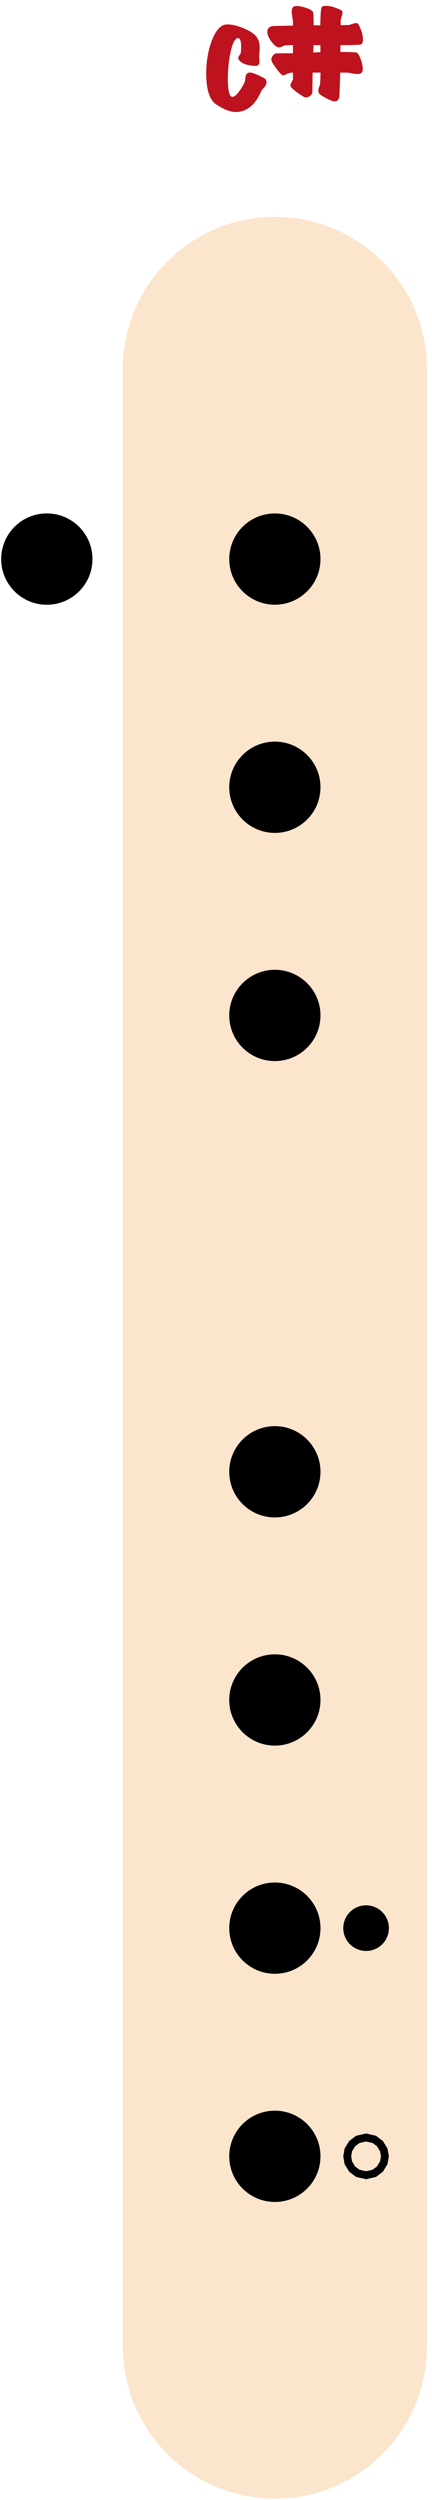 <?xml version="1.0" encoding="UTF-8"?>
<svg width="111px" height="642px" viewBox="345 187 111 642" xmlns="http://www.w3.org/2000/svg" xmlns:xlink="http://www.w3.org/1999/xlink" version="1.1">
 <!-- Generated by Pixelmator Pro 2.3.3 -->
 <g id="flauta-nota-c#">
  <path id="corpo-da-flauta" d="M415.625 242.678 C394.052 242.678 376.563 260.167 376.563 281.741 L376.563 789.553 C376.563 811.127 394.052 828.616 415.625 828.616 L415.625 828.616 C437.198 828.616 454.688 811.127 454.688 789.553 L454.688 281.741 C454.688 260.167 437.198 242.678 415.625 242.678 Z" fill="#fce5cd" fill-opacity="1" stroke="none"/>
  <defs>
   <path id="c#" d="M436.806 206 C436.47 206 435.99 205.94 435.366 205.82 434.742 205.7 434.358 205.64 434.214 205.64 L432.414 205.64 C432.366 207.536 432.294 209.588 432.198 211.796 432.054 212.54 431.73 212.948 431.226 213.02 430.77 213.092 430.008 212.846 428.94 212.282 427.872 211.718 427.23 211.292 427.014 211.004 426.87 210.788 426.798 210.548 426.798 210.284 426.798 210.02 426.876 209.678 427.032 209.258 427.188 208.838 427.266 208.568 427.266 208.448 427.29 208.112 427.326 207.176 427.374 205.64 L425.322 205.64 C425.298 207.296 425.274 209 425.25 210.752 425.178 211.088 424.974 211.388 424.638 211.652 424.302 211.916 423.93 212.036 423.522 212.012 423.21 211.988 422.49 211.562 421.362 210.734 420.234 209.906 419.658 209.336 419.634 209.024 419.61 208.76 419.706 208.46 419.922 208.124 420.138 207.788 420.258 207.512 420.282 207.296 L420.282 205.64 C419.682 205.64 419.148 205.76 418.68 206 418.212 206.24 417.894 206.348 417.726 206.324 417.414 206.3 416.844 205.73 416.016 204.614 415.188 203.498 414.762 202.76 414.738 202.4 414.714 201.992 414.834 201.626 415.098 201.302 415.362 200.978 415.662 200.78 415.998 200.708 417.246 200.708 418.674 200.696 420.282 200.672 L420.282 198.584 C419.226 198.584 418.578 198.602 418.338 198.638 418.098 198.674 417.81 198.776 417.474 198.944 417.138 199.112 416.85 199.184 416.61 199.16 416.082 199.112 415.464 198.62 414.756 197.684 414.048 196.748 413.694 195.896 413.694 195.128 413.694 194.36 414.114 193.892 414.954 193.724 415.218 193.676 416.994 193.628 420.282 193.58 L420.282 192.536 C420.282 192.392 420.228 192.014 420.12 191.402 420.012 190.79 419.958 190.304 419.958 189.944 419.958 189.008 420.354 188.54 421.146 188.54 421.794 188.54 422.562 188.684 423.45 188.972 424.434 189.284 425.082 189.632 425.394 190.016 425.514 190.208 425.574 191.372 425.574 193.508 L427.302 193.508 C427.35 190.676 427.464 189.134 427.644 188.882 427.824 188.63 428.202 188.504 428.778 188.504 429.858 188.504 431.142 188.876 432.63 189.62 432.87 189.74 432.99 189.968 432.99 190.304 432.99 190.52 432.912 190.862 432.756 191.33 432.6 191.798 432.522 192.092 432.522 192.212 L432.522 193.472 C433.338 193.448 433.998 193.436 434.502 193.436 434.622 193.436 434.922 193.352 435.402 193.184 435.882 193.016 436.242 192.932 436.482 192.932 436.794 192.932 437.01 193.052 437.13 193.292 437.874 194.756 438.246 196.04 438.246 197.144 438.246 197.744 438.102 198.152 437.814 198.368 437.622 198.512 435.846 198.584 432.486 198.584 432.462 198.992 432.45 199.58 432.45 200.348 435.114 200.348 436.542 200.42 436.734 200.564 437.118 200.876 437.466 201.524 437.778 202.508 438.066 203.396 438.21 204.164 438.21 204.812 438.21 205.604 437.742 206 436.806 206 Z M427.338 200.42 L427.338 198.584 425.538 198.584 C425.538 198.992 425.514 199.628 425.466 200.492 426.33 200.444 426.954 200.42 427.338 200.42 Z M413.478 208.232 C413.478 208.688 413.082 209.3 412.29 210.068 411.642 211.484 411.066 212.504 410.562 213.128 409.458 214.568 408.102 215.42 406.494 215.684 406.158 215.732 405.834 215.756 405.522 215.756 404.178 215.756 402.522 215.108 400.554 213.812 398.85 212.66 397.998 210.008 397.998 205.856 397.998 202.784 398.466 200 399.402 197.504 400.434 194.792 401.694 193.388 403.182 193.292 404.358 193.22 405.798 193.532 407.502 194.228 409.206 194.924 410.358 195.692 410.958 196.532 411.462 197.228 411.714 198.152 411.714 199.304 411.714 199.616 411.69 200.066 411.642 200.654 411.594 201.242 411.582 201.656 411.606 201.896 411.654 202.544 411.678 202.844 411.678 202.796 411.678 203.564 411.306 203.936 410.562 203.912 409.698 203.888 408.882 203.756 408.114 203.516 407.082 203.156 406.458 202.664 406.242 202.04 406.17 201.824 406.272 201.536 406.548 201.176 406.824 200.816 406.938 200.516 406.89 200.276 406.938 200.108 406.962 199.688 406.962 199.016 406.962 197.576 406.71 196.832 406.206 196.784 405.438 196.736 404.79 197.9 404.262 200.276 403.782 202.388 403.542 204.692 403.542 207.188 403.542 210.14 403.89 211.7 404.586 211.868 405.138 211.988 405.858 211.388 406.746 210.068 407.49 208.94 407.892 208.178 407.952 207.782 408.012 207.386 408.066 206.984 408.114 206.576 408.282 205.904 408.714 205.592 409.41 205.64 409.842 205.688 410.598 205.964 411.678 206.468 412.758 206.972 413.328 207.35 413.388 207.602 413.448 207.854 413.478 208.064 413.478 208.232 Z"/>
  </defs>
  <use id="c#-1" xlink:href="#c#" fill="#c53923" fill-opacity="1" stroke="none"/>
  <use id="c#-2" xlink:href="#c#" fill="#be121e" fill-opacity="1" stroke="none"/>
  <g id="furos-baixo">
   <g id="furo-duplo">
    <path id="furo-grande" d="M427.344 740.725 C427.344 734.253 422.097 729.006 415.625 729.006 409.153 729.006 403.906 734.253 403.906 740.725 403.906 747.197 409.153 752.444 415.625 752.444 422.097 752.444 427.344 747.197 427.344 740.725 Z" fill="#000000" fill-opacity="1" stroke="none"/>
    <defs>
     <path id="furo-menor" d="M444.922 740.725 C444.922 737.489 442.299 734.866 439.063 734.866 435.826 734.866 433.203 737.489 433.203 740.725 433.203 743.961 435.826 746.584 439.063 746.584 442.299 746.584 444.922 743.961 444.922 740.725 Z"/>
    </defs>
    <defs>
     <path id="stroke-path" d="M441.172 745.094 L442.625 744 443.609 742.375 443.906 740.734 443.609 739.094 442.625 737.469 441.172 736.375 439.063 735.891 436.938 736.375 435.484 737.469 434.5 739.078 434.219 740.734 434.5 742.391 435.484 744 436.938 745.094 439.063 745.578 Z"/>
    </defs>
    <use id="furo-menor-1" stroke="#000000" stroke-opacity="1" stroke-linecap="round" fill="none" stroke-width="2" xlink:href="#stroke-path"/>
   </g>
   <g id="furo-duplo-1">
    <path id="furo-grande-1" d="M427.344 682.131 C427.344 675.659 422.097 670.412 415.625 670.412 409.153 670.412 403.906 675.659 403.906 682.131 403.906 688.603 409.153 693.85 415.625 693.85 422.097 693.85 427.344 688.603 427.344 682.131 Z" fill="#000000" fill-opacity="1" stroke="none"/>
    <path id="furo-menor-2" d="M444.922 682.131 C444.922 678.895 442.299 676.272 439.063 676.272 435.826 676.272 433.203 678.895 433.203 682.131 433.203 685.367 435.826 687.991 439.063 687.991 442.299 687.991 444.922 685.367 444.922 682.131 Z" fill="#000000" fill-opacity="1" stroke="none"/>
   </g>
   <path id="furo" d="M427.344 623.537 C427.344 617.065 422.097 611.819 415.625 611.819 409.153 611.819 403.906 617.065 403.906 623.537 403.906 630.01 409.153 635.256 415.625 635.256 422.097 635.256 427.344 630.01 427.344 623.537 Z" fill="#000000" fill-opacity="1" stroke="none"/>
   <path id="furo-1" d="M427.344 564.944 C427.344 558.472 422.097 553.225 415.625 553.225 409.153 553.225 403.906 558.472 403.906 564.944 403.906 571.416 409.153 576.662 415.625 576.662 422.097 576.662 427.344 571.416 427.344 564.944 Z" fill="#000000" fill-opacity="1" stroke="none"/>
  </g>
  <g id="furos-cima">
   <path id="furo-3" d="M427.344 447.756 C427.344 441.284 422.097 436.037 415.625 436.037 409.153 436.037 403.906 441.284 403.906 447.756 403.906 454.228 409.153 459.475 415.625 459.475 422.097 459.475 427.344 454.228 427.344 447.756 Z" fill="#000000" fill-opacity="1" stroke="none"/>
   <path id="furo-2" d="M427.344 389.162 C427.344 382.69 422.097 377.444 415.625 377.444 409.153 377.444 403.906 382.69 403.906 389.162 403.906 395.635 409.153 400.881 415.625 400.881 422.097 400.881 427.344 395.635 427.344 389.162 Z" fill="#000000" fill-opacity="1" stroke="none"/>
   <path id="furo-1" d="M427.344 330.569 C427.344 324.097 422.097 318.85 415.625 318.85 409.153 318.85 403.906 324.097 403.906 330.569 403.906 337.041 409.153 342.287 415.625 342.287 422.097 342.287 427.344 337.041 427.344 330.569 Z" fill="#000000" fill-opacity="1" stroke="none"/>
   <g id="furo-traseiro">
    <path id="furo-tras-base" d="M368.75 330.569 C368.75 324.097 363.503 318.85 357.031 318.85 350.559 318.85 345.313 324.097 345.313 330.569 345.313 337.041 350.559 342.287 357.031 342.287 363.503 342.287 368.75 337.041 368.75 330.569 Z" fill="#000000" fill-opacity="1" stroke="none"/>
    <path id="Retângulo" d="M357.031 342.287 C350.559 342.287 345.313 337.041 345.313 330.569 L368.75 330.569 C368.75 337.041 363.503 342.287 357.031 342.287 Z" fill="#000000" fill-opacity="1" stroke="none"/>
    <path id="furo-tras-copiar" d="M345.313 330.569 C345.313 324.097 350.559 318.85 357.031 318.85 363.503 318.85 368.75 324.097 368.75 330.569 L345.313 330.569 Z" fill="#000000" fill-opacity="1" stroke="none"/>
   </g>
  </g>
 </g>
</svg>
